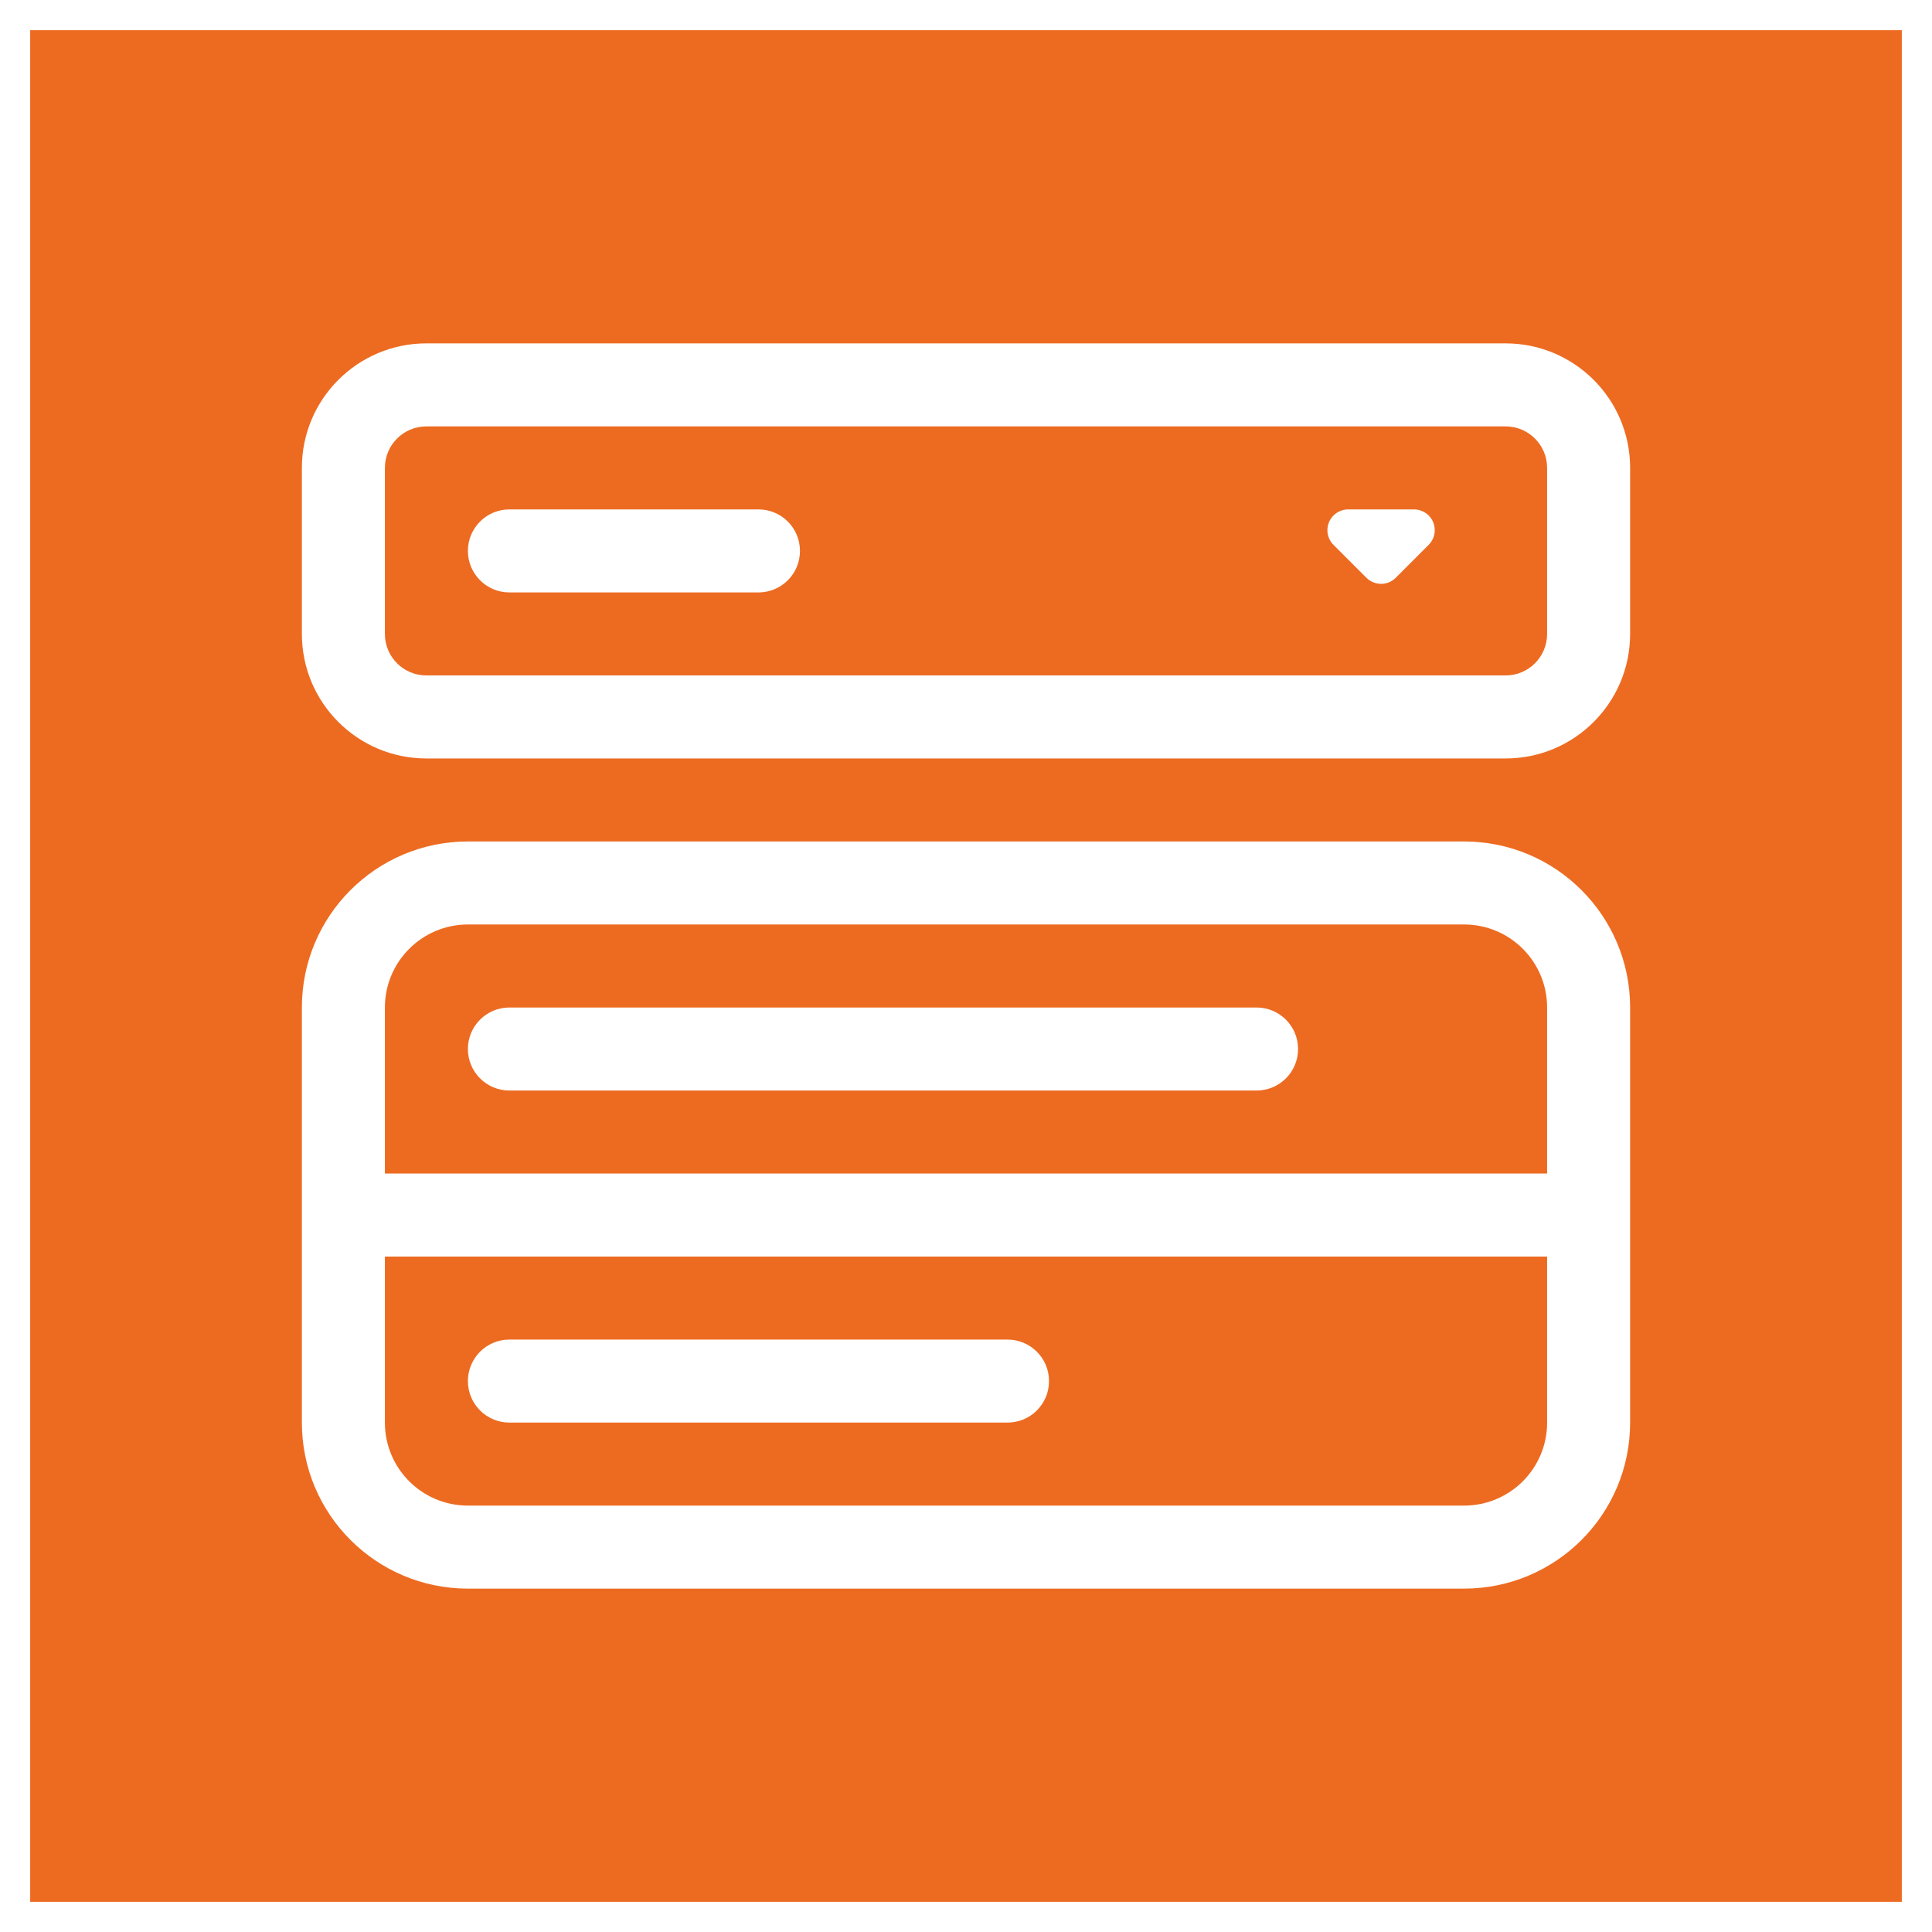 <?xml version="1.0" encoding="utf-8"?>
<!-- Generator: Adobe Illustrator 16.0.3, SVG Export Plug-In . SVG Version: 6.00 Build 0)  -->
<!DOCTYPE svg PUBLIC "-//W3C//DTD SVG 1.1//EN" "http://www.w3.org/Graphics/SVG/1.1/DTD/svg11.dtd">
<svg version="1.1" id="Layer_1" xmlns="http://www.w3.org/2000/svg" xmlns:xlink="http://www.w3.org/1999/xlink" x="0px" y="0px"
	 width="1280px" height="1280px" viewBox="0 0 1280 1280" enable-background="new 0 0 1280 1280" xml:space="preserve">
<g>
	<path fill="#ED6B21" d="M970,612.5H310c-30.374,0-55,24.626-55,55v110h770v-110C1025,637.126,1000.4,612.5,970,612.5
		z M832.5,722.5h-495c-15.201,0-27.5-12.299-27.5-27.5s12.299-27.5,27.5-27.5h495c15.201,0,27.5,12.299,27.5,27.5
		S847.701,722.5,832.5,722.5z"/>
	<path fill="#ED6B21" d="M997.5,282.5h-715c-15.201,0-27.5,12.299-27.5,27.5v110c0,15.201,12.299,27.5,27.5,27.5h715
		c15.201,0,27.5-12.299,27.5-27.5V310C1025,294.799,1012.701,282.5,997.5,282.5z M502.5,392.5h-165
		c-15.201,0-27.5-12.299-27.5-27.5s12.299-27.5,27.5-27.5h165c15.201,0,27.5,12.299,27.5,27.5
		S517.701,392.5,502.5,392.5z M946.529,360.971l-21.809,21.809c-5.316,5.371-14.018,5.371-19.441,0
		l-21.809-21.809c-5.371-5.343-5.371-14.07,0-19.441c2.578-2.578,6.07-4.029,9.723-4.029
		h43.613c7.574,0,13.75,6.123,13.75,13.724C950.557,354.902,949.107,358.393,946.529,360.971z"/>
	<path fill="#ED6B21" d="M255,942.5c0,30.4,24.626,55,55,55h660c30.4,0,55-24.6,55-55v-110H255V942.5z
		 M337.5,887.5h330c15.201,0,27.5,12.299,27.5,27.5s-12.299,27.5-27.5,27.5h-330c-15.201,0-27.5-12.299-27.5-27.5
		S322.299,887.5,337.5,887.5z"/>
	<path fill="#ED6B21" d="M20,20v1240h1240V20H20z M1080,942.5c0,60.748-49.252,110-110,110H310
		c-60.748,0-110-49.252-110-110v-275c0-60.748,49.252-110,110-110h660c60.748,0,110,49.252,110,110V942.5z
		 M1080,420c0,45.547-36.953,82.5-82.5,82.5h-715c-45.573,0-82.5-36.953-82.5-82.5V310
		c0-45.547,36.927-82.5,82.5-82.5h715c45.547,0,82.5,36.953,82.5,82.5V420z"/>
</g>
</svg>

